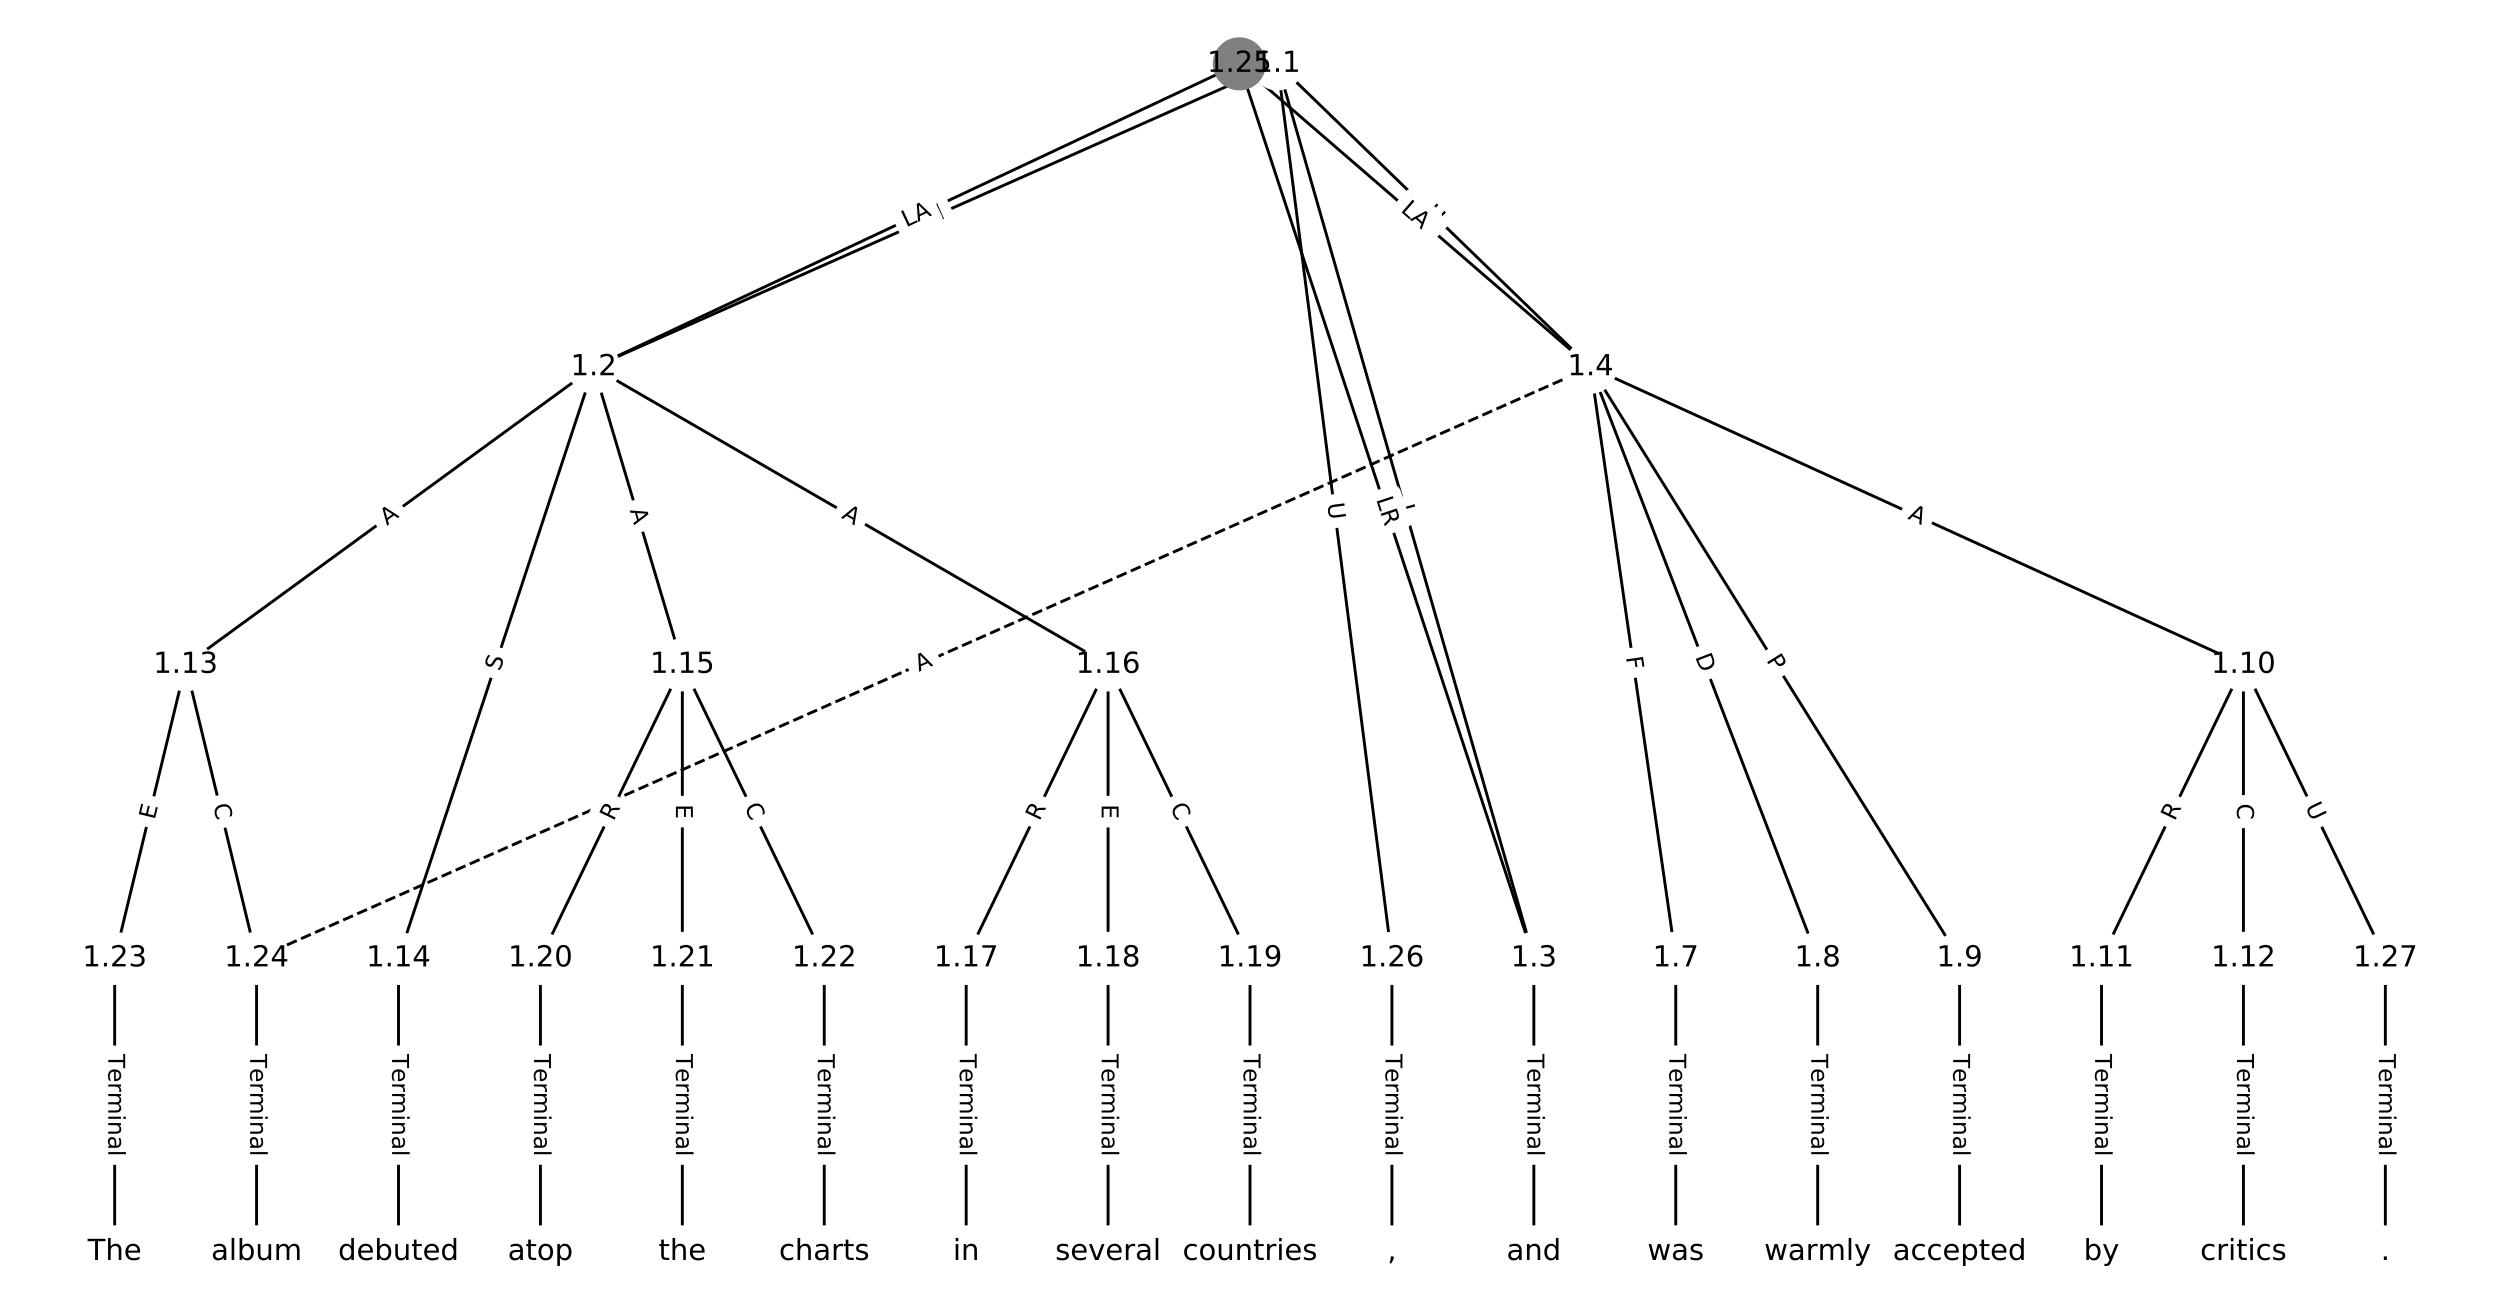 <?xml version="1.0" encoding="UTF-8"?>
<!DOCTYPE svg  PUBLIC '-//W3C//DTD SVG 1.1//EN'  'http://www.w3.org/Graphics/SVG/1.1/DTD/svg11.dtd'>
<svg width="861.33pt" height="453.33pt" version="1.1" viewBox="0 0 861.33 453.33" xmlns="http://www.w3.org/2000/svg" xmlns:xlink="http://www.w3.org/1999/xlink">
<defs>
<style type="text/css">*{stroke-linecap:butt;stroke-linejoin:round;white-space:pre;}</style>
</defs>
<path d="m0 453.33h861.33v-453.33h-861.33z" fill="#fff"/>
<g fill="none" stroke="#000">
<path d="m440.14 21.997-235.61 104.52" clip-path="url(#a)"/>
<path d="m440.14 21.997 88.317 308.2" clip-path="url(#a)"/>
<path d="m440.14 21.997 107.87 104.52" clip-path="url(#a)"/>
<path d="m440.14 21.997 39.422 308.2" clip-path="url(#a)"/>
<path d="m204.53 126.52-140.57 102.54" clip-path="url(#a)"/>
<path d="m204.53 126.52-67.231 203.68" clip-path="url(#a)"/>
<path d="m204.53 126.52 30.559 102.54" clip-path="url(#a)"/>
<path d="m204.53 126.52 177.24 102.54" clip-path="url(#a)"/>
<path d="m528.46 330.2v101.14" clip-path="url(#a)"/>
<path d="m548.02 126.52 29.337 203.68" clip-path="url(#a)"/>
<path d="m548.02 126.52 78.232 203.68" clip-path="url(#a)"/>
<path d="m548.02 126.52 127.13 203.68" clip-path="url(#a)"/>
<path d="m548.02 126.52 224.92 102.54" clip-path="url(#a)"/>
<path d="m548.02 126.52-459.61 203.68" clip-path="url(#a)" stroke-dasharray="3.7,1.6"/>
<path d="m577.35 330.2v101.14" clip-path="url(#a)"/>
<path d="m626.25 330.2v101.14" clip-path="url(#a)"/>
<path d="m675.14 330.2v101.14" clip-path="url(#a)"/>
<path d="m772.93 229.06-48.895 101.14" clip-path="url(#a)"/>
<path d="m772.93 229.06v101.14" clip-path="url(#a)"/>
<path d="m772.93 229.06 48.895 101.14" clip-path="url(#a)"/>
<path d="m724.04 330.2v101.14" clip-path="url(#a)"/>
<path d="m772.93 330.2v101.14" clip-path="url(#a)"/>
<path d="m63.953 229.06-24.448 101.14" clip-path="url(#a)"/>
<path d="m63.953 229.06 24.448 101.14" clip-path="url(#a)"/>
<path d="m137.3 330.2v101.14" clip-path="url(#a)"/>
<path d="m235.09 229.06-48.895 101.14" clip-path="url(#a)"/>
<path d="m235.09 229.06v101.14" clip-path="url(#a)"/>
<path d="m235.09 229.06 48.895 101.14" clip-path="url(#a)"/>
<path d="m381.77 229.06-48.895 101.14" clip-path="url(#a)"/>
<path d="m381.77 229.06v101.14" clip-path="url(#a)"/>
<path d="m381.77 229.06 48.895 101.14" clip-path="url(#a)"/>
<path d="m332.88 330.2v101.14" clip-path="url(#a)"/>
<path d="m381.77 330.2v101.14" clip-path="url(#a)"/>
<path d="m430.67 330.2v101.14" clip-path="url(#a)"/>
<path d="m186.19 330.2v101.14" clip-path="url(#a)"/>
<path d="m235.09 330.2v101.14" clip-path="url(#a)"/>
<path d="m283.98 330.2v101.14" clip-path="url(#a)"/>
<path d="m39.505 330.2v101.14" clip-path="url(#a)"/>
<path d="m88.401 330.2v101.14" clip-path="url(#a)"/>
<path d="m427 21.997-222.47 104.52" clip-path="url(#a)"/>
<path d="m427 21.997 101.46 308.2" clip-path="url(#a)"/>
<path d="m427 21.997 121.02 104.52" clip-path="url(#a)"/>
<path d="m479.56 330.2v101.14" clip-path="url(#a)"/>
<path d="m821.83 330.2v101.14" clip-path="url(#a)"/>
</g>
<path d="m322.13 81.209 5.499-2.44q2.194-0.973 1.221-3.167l-3.14-7.077q-0.973-2.194-3.167-1.221l-5.499 2.44q-2.194 0.973-1.221 3.167l3.14 7.077q0.973 2.194 3.167 1.221z" clip-path="url(#a)" fill="#fff" stroke="#fff"/>
<g clip-path="url(#a)">
<defs>
<path id="ad" d="m9.812 72.906h9.859v-29.891h35.844v29.891h9.859v-72.906h-9.859v34.719h-35.844v-34.719h-9.859z"/>
</defs>
<g transform="translate(320.48 77.494) rotate(-23.922) scale(.08 -.08)">
<use xlink:href="#ad"/>
</g>
</g>
<path d="m477.66 175.68 1.228 4.285q0.661 2.307 2.968 1.646l7.443-2.133q2.307-0.661 1.646-2.968l-1.228-4.285q-0.661-2.307-2.968-1.646l-7.443 2.133q-2.307 0.661-1.646 2.968z" clip-path="url(#a)" fill="#fff" stroke="#fff"/>
<g clip-path="url(#a)">
<defs>
<path id="s" d="m9.812 72.906h9.859v-64.609h35.5v-8.297h-45.359z"/>
</defs>
<g transform="translate(481.56 174.56) rotate(74.01) scale(.08 -.08)">
<use xlink:href="#s"/>
</g>
</g>
<path d="m487.55 76.667 4.321 4.186q1.724 1.67 3.394-0.054l5.388-5.561q1.67-1.724-0.054-3.394l-4.321-4.186q-1.724-1.67-3.394 0.054l-5.388 5.561q-1.67 1.724 0.054 3.394z" clip-path="url(#a)" fill="#fff" stroke="#fff"/>
<g clip-path="url(#a)">
<g transform="translate(490.38 73.749) rotate(44.095) scale(.08 -.08)">
<use xlink:href="#ad"/>
</g>
</g>
<path d="m453.26 173.99 0.743 5.808q0.304 2.381 2.685 2.076l7.68-0.982q2.381-0.304 2.076-2.685l-0.743-5.808q-0.304-2.381-2.685-2.076l-7.68 0.982q-2.381 0.304-2.076 2.685z" clip-path="url(#a)" fill="#fff" stroke="#fff"/>
<g clip-path="url(#a)">
<defs>
<path id="ac" d="m8.688 72.906h9.922v-44.297q0-11.719 4.234-16.875 4.25-5.141 13.781-5.141 9.469 0 13.719 5.141 4.25 5.156 4.25 16.875v44.297h9.906v-45.516q0-14.25-7.062-21.531-7.047-7.281-20.812-7.281-13.828 0-20.891 7.281-7.047 7.281-7.047 21.531z"/>
</defs>
<g transform="translate(457.29 173.47) rotate(82.711) scale(.08 -.08)">
<use xlink:href="#ac"/>
</g>
</g>
<path d="m135.73 184.47 4.421-3.225q1.939-1.414 0.525-3.353l-4.563-6.255q-1.414-1.939-3.353-0.525l-4.421 3.225q-1.939 1.414-0.525 3.353l4.563 6.255q1.414 1.939 3.353 0.525z" clip-path="url(#a)" fill="#fff" stroke="#fff"/>
<g clip-path="url(#a)">
<defs>
<path id="n" d="m34.188 63.188-13.391-36.281h26.812zm-5.578 9.719h11.188l27.781-72.906h-10.25l-6.641 18.703h-32.859l-6.641-18.703h-10.406z"/>
</defs>
<g transform="translate(133.33 181.18) rotate(-36.11) scale(.08 -.08)">
<use xlink:href="#n"/>
</g>
</g>
<path d="m176.07 232.73 1.592-4.823q0.752-2.279-1.527-3.031l-7.352-2.427q-2.279-0.752-3.031 1.527l-1.592 4.823q-0.752 2.279 1.527 3.031l7.352 2.427q2.279 0.752 3.031-1.527z" clip-path="url(#a)" fill="#fff" stroke="#fff"/>
<g clip-path="url(#a)">
<defs>
<path id="an" d="m53.516 70.516v-9.625q-5.609 2.688-10.594 4-4.984 1.328-9.625 1.328-8.047 0-12.422-3.125t-4.375-8.891q0-4.844 2.906-7.312 2.906-2.453 11.016-3.969l5.953-1.219q11.031-2.109 16.281-7.406t5.25-14.172q0-10.609-7.109-16.078-7.094-5.469-20.812-5.469-5.172 0-11.016 1.172-5.828 1.172-12.078 3.469v10.156q6-3.359 11.766-5.078 5.766-1.703 11.328-1.703 8.438 0 13.031 3.312 4.594 3.328 4.594 9.484 0 5.359-3.297 8.391t-10.812 4.547l-6.016 1.172q-11.031 2.188-15.969 6.875-4.922 4.688-4.922 13.047 0 9.672 6.812 15.234t18.766 5.562q5.141 0 10.453-0.938 5.328-0.922 10.891-2.766z"/>
</defs>
<g transform="translate(172.21 231.46) rotate(-71.733) scale(.08 -.08)">
<use xlink:href="#an"/>
</g>
</g>
<path d="m213.01 176.96 1.563 5.245q0.685 2.3 2.986 1.615l7.42-2.211q2.3-0.685 1.615-2.986l-1.563-5.245q-0.685-2.3-2.986-1.615l-7.42 2.211q-2.3 0.685-1.615 2.986z" clip-path="url(#a)" fill="#fff" stroke="#fff"/>
<g clip-path="url(#a)">
<g transform="translate(216.91 175.8) rotate(73.405) scale(.08 -.08)">
<use xlink:href="#n"/>
</g>
</g>
<path d="m287.64 181.85 4.737 2.74q2.077 1.202 3.279-0.876l3.877-6.702q1.202-2.077-0.876-3.279l-4.737-2.74q-2.077-1.202-3.279 0.876l-3.877 6.702q-1.202 2.077 0.876 3.279z" clip-path="url(#a)" fill="#fff" stroke="#fff"/>
<g clip-path="url(#a)">
<g transform="translate(289.68 178.33) rotate(30.051) scale(.08 -.08)">
<use xlink:href="#n"/>
</g>
</g>
<path d="m522.19 363.12v35.285q0 2.4 2.4 2.4h7.742q2.4 0 2.4-2.4v-35.285q0-2.4-2.4-2.4h-7.742q-2.4 0-2.4 2.4z" clip-path="url(#a)" fill="#fff" stroke="#fff"/>
<g clip-path="url(#a)">
<defs>
<path id="l" d="m-0.297 72.906h61.672v-8.312h-25.875v-64.594h-9.906v64.594h-25.891z"/>
<path id="e" d="m56.203 29.594v-4.391h-41.312q0.594-9.281 5.594-14.141t13.938-4.859q5.172 0 10.031 1.266t9.656 3.812v-8.5q-4.844-2.047-9.922-3.125t-10.297-1.078q-13.094 0-20.734 7.609-7.641 7.625-7.641 20.625 0 13.422 7.25 21.297 7.25 7.891 19.562 7.891 11.031 0 17.453-7.109 6.422-7.094 6.422-19.297zm-8.984 2.641q-0.094 7.359-4.125 11.75-4.031 4.406-10.672 4.406-7.516 0-12.031-4.25t-5.203-11.969z"/>
<path id="g" d="m41.109 46.297q-1.516 0.875-3.297 1.281-1.781 0.422-3.922 0.422-7.625 0-11.703-4.953t-4.078-14.234v-28.812h-9.031v54.688h9.031v-8.5q2.844 4.984 7.375 7.391 4.547 2.422 11.047 2.422 0.922 0 2.047-0.125 1.125-0.109 2.484-0.359z"/>
<path id="k" d="m52 44.188q3.375 6.062 8.062 8.938t11.031 2.875q8.547 0 13.188-5.984 4.641-5.969 4.641-17v-33.016h-9.031v32.719q0 7.859-2.797 11.656-2.781 3.812-8.484 3.812-6.984 0-11.047-4.641-4.047-4.625-4.047-12.641v-30.906h-9.031v32.719q0 7.906-2.781 11.688t-8.594 3.781q-6.891 0-10.953-4.656-4.047-4.656-4.047-12.625v-30.906h-9.031v54.688h9.031v-8.5q3.078 5.031 7.375 7.422t10.203 2.391q5.969 0 10.141-3.031 4.172-3.016 6.172-8.781z"/>
<path id="h" d="m9.422 54.688h8.984v-54.688h-8.984zm0 21.297h8.984v-11.391h-8.984z"/>
<path id="i" d="m54.891 33.016v-33.016h-8.984v32.719q0 7.766-3.031 11.609-3.031 3.859-9.078 3.859-7.281 0-11.484-4.641-4.203-4.625-4.203-12.641v-30.906h-9.031v54.688h9.031v-8.5q3.234 4.938 7.594 7.375 4.375 2.438 10.094 2.438 9.422 0 14.25-5.828 4.844-5.828 4.844-17.156z"/>
<path id="f" d="m34.281 27.484q-10.891 0-15.094-2.484t-4.203-8.5q0-4.781 3.156-7.594 3.156-2.797 8.562-2.797 7.484 0 12 5.297t4.516 14.078v2zm17.922 3.719v-31.203h-8.984v8.297q-3.078-4.969-7.672-7.344t-11.234-2.375q-8.391 0-13.359 4.719-4.953 4.719-4.953 12.625 0 9.219 6.172 13.906 6.188 4.688 18.438 4.688h12.609v0.891q0 6.203-4.078 9.594t-11.453 3.391q-4.688 0-9.141-1.125-4.438-1.125-8.531-3.375v8.312q4.922 1.906 9.562 2.844 4.641 0.953 9.031 0.953 11.875 0 17.734-6.156 5.859-6.141 5.859-18.641z"/>
<path id="j" d="m9.422 75.984h8.984v-75.984h-8.984z"/>
</defs>
<g transform="translate(526.25 363.12) rotate(90) scale(.08 -.08)">
<use xlink:href="#l"/>
<use x="60.818" xlink:href="#e"/>
<use x="122.342" xlink:href="#g"/>
<use x="163.439" xlink:href="#k"/>
<use x="260.852" xlink:href="#h"/>
<use x="288.635" xlink:href="#i"/>
<use x="352.014" xlink:href="#f"/>
<use x="413.293" xlink:href="#j"/>
</g>
</g>
<path d="m556.15 226.97 0.656 4.554q0.342 2.376 2.718 2.033l7.663-1.104q2.376-0.342 2.033-2.718l-0.656-4.554q-0.342-2.376-2.718-2.033l-7.663 1.104q-2.376 0.342-2.033 2.718z" clip-path="url(#a)" fill="#fff" stroke="#fff"/>
<g clip-path="url(#a)">
<defs>
<path id="ap" d="m9.812 72.906h41.891v-8.312h-32.031v-21.484h28.906v-8.297h-28.906v-34.812h-9.859z"/>
</defs>
<g transform="translate(560.17 226.4) rotate(81.804) scale(.08 -.08)">
<use xlink:href="#ap"/>
</g>
</g>
<path d="m580.17 227.73 2.209 5.75q0.861 2.24 3.101 1.38l7.228-2.776q2.24-0.861 1.38-3.101l-2.209-5.75q-0.861-2.24-3.101-1.38l-7.228 2.776q-2.24 0.861-1.38 3.101z" clip-path="url(#a)" fill="#fff" stroke="#fff"/>
<g clip-path="url(#a)">
<defs>
<path id="aq" d="m19.672 64.797v-56.688h11.922q15.094 0 22.094 6.828 7 6.844 7 21.594 0 14.641-7 21.453t-22.094 6.812zm-9.859 8.109h20.266q21.188 0 31.094-8.812 9.922-8.812 9.922-27.562 0-18.859-9.969-27.703-9.953-8.828-31.047-8.828h-20.266z"/>
</defs>
<g transform="translate(583.97 226.27) rotate(68.989) scale(.08 -.08)">
<use xlink:href="#aq"/>
</g>
</g>
<path d="m604.98 229.63 2.554 4.092q1.271 2.036 3.307 0.765l6.568-4.099q2.036-1.271 0.765-3.307l-2.554-4.092q-1.271-2.036-3.307-0.765l-6.568 4.099q-2.036 1.271-0.765 3.307z" clip-path="url(#a)" fill="#fff" stroke="#fff"/>
<g clip-path="url(#a)">
<defs>
<path id="ao" d="m19.672 64.797v-27.391h12.406q6.891 0 10.641 3.562 3.766 3.562 3.766 10.156 0 6.547-3.766 10.109-3.75 3.562-10.641 3.562zm-9.859 8.109h22.266q12.266 0 18.531-5.547 6.281-5.547 6.281-16.234 0-10.797-6.281-16.312-6.266-5.516-18.531-5.516h-12.406v-29.297h-9.859z"/>
</defs>
<g transform="translate(608.43 227.48) rotate(58.03) scale(.08 -.08)">
<use xlink:href="#ao"/>
</g>
</g>
<path d="m655.38 182.36 4.979 2.27q2.184 0.996 3.179-1.188l3.212-7.045q0.996-2.184-1.188-3.179l-4.979-2.27q-2.184-0.996-3.179 1.188l-3.212 7.045q-0.996 2.184 1.188 3.179z" clip-path="url(#a)" fill="#fff" stroke="#fff"/>
<g clip-path="url(#a)">
<g transform="translate(657.07 178.66) rotate(24.509) scale(.08 -.08)">
<use xlink:href="#n"/>
</g>
</g>
<path d="m318.25 235.2 5.003-2.217q2.194-0.972 1.222-3.167l-3.137-7.079q-0.972-2.194-3.167-1.222l-5.003 2.217q-2.194 0.972-1.222 3.167l3.137 7.079q0.972 2.194 3.167 1.222z" clip-path="url(#a)" fill="#fff" stroke="#fff"/>
<g clip-path="url(#a)">
<g transform="translate(316.6 231.48) rotate(-23.901) scale(.08 -.08)">
<use xlink:href="#n"/>
</g>
</g>
<path d="m571.08 363.12v35.285q0 2.4 2.4 2.4h7.742q2.4 0 2.4-2.4v-35.285q0-2.4-2.4-2.4h-7.742q-2.4 0-2.4 2.4z" clip-path="url(#a)" fill="#fff" stroke="#fff"/>
<g clip-path="url(#a)">
<g transform="translate(575.14 363.12) rotate(90) scale(.08 -.08)">
<use xlink:href="#l"/>
<use x="60.818" xlink:href="#e"/>
<use x="122.342" xlink:href="#g"/>
<use x="163.439" xlink:href="#k"/>
<use x="260.852" xlink:href="#h"/>
<use x="288.635" xlink:href="#i"/>
<use x="352.014" xlink:href="#f"/>
<use x="413.293" xlink:href="#j"/>
</g>
</g>
<path d="m619.98 363.12v35.285q0 2.4 2.4 2.4h7.742q2.4 0 2.4-2.4v-35.285q0-2.4-2.4-2.4h-7.742q-2.4 0-2.4 2.4z" clip-path="url(#a)" fill="#fff" stroke="#fff"/>
<g clip-path="url(#a)">
<g transform="translate(624.04 363.12) rotate(90) scale(.08 -.08)">
<use xlink:href="#l"/>
<use x="60.818" xlink:href="#e"/>
<use x="122.342" xlink:href="#g"/>
<use x="163.439" xlink:href="#k"/>
<use x="260.852" xlink:href="#h"/>
<use x="288.635" xlink:href="#i"/>
<use x="352.014" xlink:href="#f"/>
<use x="413.293" xlink:href="#j"/>
</g>
</g>
<path d="m668.87 363.12v35.285q0 2.4 2.4 2.4h7.742q2.4 0 2.4-2.4v-35.285q0-2.4-2.4-2.4h-7.742q-2.4 0-2.4 2.4z" clip-path="url(#a)" fill="#fff" stroke="#fff"/>
<g clip-path="url(#a)">
<g transform="translate(672.93 363.12) rotate(90) scale(.08 -.08)">
<use xlink:href="#l"/>
<use x="60.818" xlink:href="#e"/>
<use x="122.342" xlink:href="#g"/>
<use x="163.439" xlink:href="#k"/>
<use x="260.852" xlink:href="#h"/>
<use x="288.635" xlink:href="#i"/>
<use x="352.014" xlink:href="#f"/>
<use x="413.293" xlink:href="#j"/>
</g>
</g>
<path d="m752.92 284.86 2.42-5.005q1.045-2.161-1.116-3.205l-6.971-3.37q-2.161-1.045-3.205 1.116l-2.42 5.005q-1.045 2.161 1.116 3.205l6.971 3.37q2.161 1.045 3.205-1.116z" clip-path="url(#a)" fill="#fff" stroke="#fff"/>
<g clip-path="url(#a)">
<defs>
<path id="r" d="m44.391 34.188q3.172-1.078 6.172-4.594t6.031-9.672l10.016-19.922h-10.609l-9.312 18.703q-3.625 7.328-7.016 9.719t-9.25 2.391h-10.75v-30.812h-9.859v72.906h22.266q12.5 0 18.656-5.234 6.156-5.219 6.156-15.766 0-6.891-3.203-11.438-3.203-4.531-9.297-6.281zm-24.719 30.609v-25.875h12.406q7.125 0 10.766 3.297t3.641 9.688-3.641 9.641-10.766 3.25z"/>
</defs>
<g transform="translate(749.26 283.09) rotate(-64.198) scale(.08 -.08)">
<use xlink:href="#r"/>
</g>
</g>
<path d="m766.66 276.84v5.586q0 2.4 2.4 2.4h7.742q2.4 0 2.4-2.4v-5.586q0-2.4-2.4-2.4h-7.742q-2.4 0-2.4 2.4z" clip-path="url(#a)" fill="#fff" stroke="#fff"/>
<g clip-path="url(#a)">
<defs>
<path id="t" d="m64.406 67.281v-10.391q-4.984 4.641-10.625 6.922-5.641 2.297-11.984 2.297-12.5 0-19.141-7.641t-6.641-22.094q0-14.406 6.641-22.047t19.141-7.641q6.344 0 11.984 2.297t10.625 6.938v-10.312q-5.172-3.516-10.969-5.281-5.781-1.75-12.219-1.75-16.562 0-26.094 10.125-9.516 10.141-9.516 27.672 0 17.578 9.516 27.703 9.531 10.141 26.094 10.141 6.531 0 12.312-1.734 5.797-1.734 10.875-5.203z"/>
</defs>
<g transform="translate(770.73 276.84) rotate(90) scale(.08 -.08)">
<use xlink:href="#t"/>
</g>
</g>
<path d="m790.46 279.72 2.548 5.271q1.045 2.161 3.205 1.116l6.971-3.37q2.161-1.045 1.116-3.205l-2.548-5.271q-1.045-2.161-3.205-1.116l-6.971 3.37q-2.161 1.045-1.116 3.205z" clip-path="url(#a)" fill="#fff" stroke="#fff"/>
<g clip-path="url(#a)">
<g transform="translate(794.12 277.95) rotate(64.198) scale(.08 -.08)">
<use xlink:href="#ac"/>
</g>
</g>
<path d="m717.77 363.12v35.285q0 2.4 2.4 2.4h7.742q2.4 0 2.4-2.4v-35.285q0-2.4-2.4-2.4h-7.742q-2.4 0-2.4 2.4z" clip-path="url(#a)" fill="#fff" stroke="#fff"/>
<g clip-path="url(#a)">
<g transform="translate(721.83 363.12) rotate(90) scale(.08 -.08)">
<use xlink:href="#l"/>
<use x="60.818" xlink:href="#e"/>
<use x="122.342" xlink:href="#g"/>
<use x="163.439" xlink:href="#k"/>
<use x="260.852" xlink:href="#h"/>
<use x="288.635" xlink:href="#i"/>
<use x="352.014" xlink:href="#f"/>
<use x="413.293" xlink:href="#j"/>
</g>
</g>
<path d="m766.66 363.12v35.285q0 2.4 2.4 2.4h7.742q2.4 0 2.4-2.4v-35.285q0-2.4-2.4-2.4h-7.742q-2.4 0-2.4 2.4z" clip-path="url(#a)" fill="#fff" stroke="#fff"/>
<g clip-path="url(#a)">
<g transform="translate(770.73 363.12) rotate(90) scale(.08 -.08)">
<use xlink:href="#l"/>
<use x="60.818" xlink:href="#e"/>
<use x="122.342" xlink:href="#g"/>
<use x="163.439" xlink:href="#k"/>
<use x="260.852" xlink:href="#h"/>
<use x="288.635" xlink:href="#i"/>
<use x="352.014" xlink:href="#f"/>
<use x="413.293" xlink:href="#j"/>
</g>
</g>
<path d="m57.231 283.56 1.188-4.913q0.564-2.333-1.769-2.897l-7.526-1.819q-2.333-0.564-2.897 1.769l-1.188 4.913q-0.564 2.333 1.769 2.897l7.526 1.819q2.333 0.564 2.897-1.769z" clip-path="url(#a)" fill="#fff" stroke="#fff"/>
<g clip-path="url(#a)">
<defs>
<path id="w" d="m9.812 72.906h46.094v-8.312h-36.234v-21.578h34.719v-8.297h-34.719v-26.422h37.109v-8.297h-46.969z"/>
</defs>
<g transform="translate(53.281 282.61) rotate(-76.411) scale(.08 -.08)">
<use xlink:href="#w"/>
</g>
</g>
<path d="m69.425 278.39 1.312 5.43q0.564 2.333 2.897 1.769l7.526-1.819q2.333-0.564 1.769-2.897l-1.312-5.43q-0.564-2.333-2.897-1.769l-7.526 1.819q-2.333 0.564-1.769 2.897z" clip-path="url(#a)" fill="#fff" stroke="#fff"/>
<g clip-path="url(#a)">
<g transform="translate(73.375 277.43) rotate(76.411) scale(.08 -.08)">
<use xlink:href="#t"/>
</g>
</g>
<path d="m131.02 363.12v35.285q0 2.4 2.4 2.4h7.742q2.4 0 2.4-2.4v-35.285q0-2.4-2.4-2.4h-7.742q-2.4 0-2.4 2.4z" clip-path="url(#a)" fill="#fff" stroke="#fff"/>
<g clip-path="url(#a)">
<g transform="translate(135.09 363.12) rotate(90) scale(.08 -.08)">
<use xlink:href="#l"/>
<use x="60.818" xlink:href="#e"/>
<use x="122.342" xlink:href="#g"/>
<use x="163.439" xlink:href="#k"/>
<use x="260.852" xlink:href="#h"/>
<use x="288.635" xlink:href="#i"/>
<use x="352.014" xlink:href="#f"/>
<use x="413.293" xlink:href="#j"/>
</g>
</g>
<path d="m215.07 284.86 2.42-5.005q1.045-2.161-1.116-3.205l-6.971-3.37q-2.161-1.045-3.205 1.116l-2.42 5.005q-1.045 2.161 1.116 3.205l6.971 3.37q2.161 1.045 3.205-1.116z" clip-path="url(#a)" fill="#fff" stroke="#fff"/>
<g clip-path="url(#a)">
<g transform="translate(211.42 283.09) rotate(-64.198) scale(.08 -.08)">
<use xlink:href="#r"/>
</g>
</g>
<path d="m228.81 277.1v5.055q0 2.4 2.4 2.4h7.742q2.4 0 2.4-2.4v-5.055q0-2.4-2.4-2.4h-7.742q-2.4 0-2.4 2.4z" clip-path="url(#a)" fill="#fff" stroke="#fff"/>
<g clip-path="url(#a)">
<g transform="translate(232.88 277.1) rotate(90) scale(.08 -.08)">
<use xlink:href="#w"/>
</g>
</g>
<path d="m252.67 279.84 2.431 5.029q1.045 2.161 3.205 1.116l6.971-3.37q2.161-1.045 1.116-3.205l-2.431-5.029q-1.045-2.161-3.205-1.116l-6.971 3.37q-2.161 1.045-1.116 3.205z" clip-path="url(#a)" fill="#fff" stroke="#fff"/>
<g clip-path="url(#a)">
<g transform="translate(256.33 278.08) rotate(64.198) scale(.08 -.08)">
<use xlink:href="#t"/>
</g>
</g>
<path d="m361.76 284.86 2.42-5.005q1.045-2.161-1.116-3.205l-6.971-3.37q-2.161-1.045-3.205 1.116l-2.42 5.005q-1.045 2.161 1.116 3.205l6.971 3.37q2.161 1.045 3.205-1.116z" clip-path="url(#a)" fill="#fff" stroke="#fff"/>
<g clip-path="url(#a)">
<g transform="translate(358.1 283.09) rotate(-64.198) scale(.08 -.08)">
<use xlink:href="#r"/>
</g>
</g>
<path d="m375.5 277.1v5.055q0 2.4 2.4 2.4h7.742q2.4 0 2.4-2.4v-5.055q0-2.4-2.4-2.4h-7.742q-2.4 0-2.4 2.4z" clip-path="url(#a)" fill="#fff" stroke="#fff"/>
<g clip-path="url(#a)">
<g transform="translate(379.56 277.1) rotate(90) scale(.08 -.08)">
<use xlink:href="#w"/>
</g>
</g>
<path d="m399.36 279.84 2.431 5.029q1.045 2.161 3.205 1.116l6.971-3.37q2.161-1.045 1.116-3.205l-2.431-5.029q-1.045-2.161-3.205-1.116l-6.971 3.37q-2.161 1.045-1.116 3.205z" clip-path="url(#a)" fill="#fff" stroke="#fff"/>
<g clip-path="url(#a)">
<g transform="translate(403.02 278.08) rotate(64.198) scale(.08 -.08)">
<use xlink:href="#t"/>
</g>
</g>
<path d="m326.61 363.12v35.285q0 2.4 2.4 2.4h7.742q2.4 0 2.4-2.4v-35.285q0-2.4-2.4-2.4h-7.742q-2.4 0-2.4 2.4z" clip-path="url(#a)" fill="#fff" stroke="#fff"/>
<g clip-path="url(#a)">
<g transform="translate(330.67 363.12) rotate(90) scale(.08 -.08)">
<use xlink:href="#l"/>
<use x="60.818" xlink:href="#e"/>
<use x="122.342" xlink:href="#g"/>
<use x="163.439" xlink:href="#k"/>
<use x="260.852" xlink:href="#h"/>
<use x="288.635" xlink:href="#i"/>
<use x="352.014" xlink:href="#f"/>
<use x="413.293" xlink:href="#j"/>
</g>
</g>
<path d="m375.5 363.12v35.285q0 2.4 2.4 2.4h7.742q2.4 0 2.4-2.4v-35.285q0-2.4-2.4-2.4h-7.742q-2.4 0-2.4 2.4z" clip-path="url(#a)" fill="#fff" stroke="#fff"/>
<g clip-path="url(#a)">
<g transform="translate(379.56 363.12) rotate(90) scale(.08 -.08)">
<use xlink:href="#l"/>
<use x="60.818" xlink:href="#e"/>
<use x="122.342" xlink:href="#g"/>
<use x="163.439" xlink:href="#k"/>
<use x="260.852" xlink:href="#h"/>
<use x="288.635" xlink:href="#i"/>
<use x="352.014" xlink:href="#f"/>
<use x="413.293" xlink:href="#j"/>
</g>
</g>
<path d="m424.4 363.12v35.285q0 2.4 2.4 2.4h7.742q2.4 0 2.4-2.4v-35.285q0-2.4-2.4-2.4h-7.742q-2.4 0-2.4 2.4z" clip-path="url(#a)" fill="#fff" stroke="#fff"/>
<g clip-path="url(#a)">
<g transform="translate(428.46 363.12) rotate(90) scale(.08 -.08)">
<use xlink:href="#l"/>
<use x="60.818" xlink:href="#e"/>
<use x="122.342" xlink:href="#g"/>
<use x="163.439" xlink:href="#k"/>
<use x="260.852" xlink:href="#h"/>
<use x="288.635" xlink:href="#i"/>
<use x="352.014" xlink:href="#f"/>
<use x="413.293" xlink:href="#j"/>
</g>
</g>
<path d="m179.92 363.12v35.285q0 2.4 2.4 2.4h7.742q2.4 0 2.4-2.4v-35.285q0-2.4-2.4-2.4h-7.742q-2.4 0-2.4 2.4z" clip-path="url(#a)" fill="#fff" stroke="#fff"/>
<g clip-path="url(#a)">
<g transform="translate(183.98 363.12) rotate(90) scale(.08 -.08)">
<use xlink:href="#l"/>
<use x="60.818" xlink:href="#e"/>
<use x="122.342" xlink:href="#g"/>
<use x="163.439" xlink:href="#k"/>
<use x="260.852" xlink:href="#h"/>
<use x="288.635" xlink:href="#i"/>
<use x="352.014" xlink:href="#f"/>
<use x="413.293" xlink:href="#j"/>
</g>
</g>
<path d="m228.81 363.12v35.285q0 2.4 2.4 2.4h7.742q2.4 0 2.4-2.4v-35.285q0-2.4-2.4-2.4h-7.742q-2.4 0-2.4 2.4z" clip-path="url(#a)" fill="#fff" stroke="#fff"/>
<g clip-path="url(#a)">
<g transform="translate(232.88 363.12) rotate(90) scale(.08 -.08)">
<use xlink:href="#l"/>
<use x="60.818" xlink:href="#e"/>
<use x="122.342" xlink:href="#g"/>
<use x="163.439" xlink:href="#k"/>
<use x="260.852" xlink:href="#h"/>
<use x="288.635" xlink:href="#i"/>
<use x="352.014" xlink:href="#f"/>
<use x="413.293" xlink:href="#j"/>
</g>
</g>
<path d="m277.71 363.12v35.285q0 2.4 2.4 2.4h7.742q2.4 0 2.4-2.4v-35.285q0-2.4-2.4-2.4h-7.742q-2.4 0-2.4 2.4z" clip-path="url(#a)" fill="#fff" stroke="#fff"/>
<g clip-path="url(#a)">
<g transform="translate(281.77 363.12) rotate(90) scale(.08 -.08)">
<use xlink:href="#l"/>
<use x="60.818" xlink:href="#e"/>
<use x="122.342" xlink:href="#g"/>
<use x="163.439" xlink:href="#k"/>
<use x="260.852" xlink:href="#h"/>
<use x="288.635" xlink:href="#i"/>
<use x="352.014" xlink:href="#f"/>
<use x="413.293" xlink:href="#j"/>
</g>
</g>
<path d="m33.234 363.12v35.285q0 2.4 2.4 2.4h7.742q2.4 0 2.4-2.4v-35.285q0-2.4-2.4-2.4h-7.742q-2.4 0-2.4 2.4z" clip-path="url(#a)" fill="#fff" stroke="#fff"/>
<g clip-path="url(#a)">
<g transform="translate(37.298 363.12) rotate(90) scale(.08 -.08)">
<use xlink:href="#l"/>
<use x="60.818" xlink:href="#e"/>
<use x="122.342" xlink:href="#g"/>
<use x="163.439" xlink:href="#k"/>
<use x="260.852" xlink:href="#h"/>
<use x="288.635" xlink:href="#i"/>
<use x="352.014" xlink:href="#f"/>
<use x="413.293" xlink:href="#j"/>
</g>
</g>
<path d="m82.129 363.12v35.285q0 2.4 2.4 2.4h7.742q2.4 0 2.4-2.4v-35.285q0-2.4-2.4-2.4h-7.742q-2.4 0-2.4 2.4z" clip-path="url(#a)" fill="#fff" stroke="#fff"/>
<g clip-path="url(#a)">
<g transform="translate(86.193 363.12) rotate(90) scale(.08 -.08)">
<use xlink:href="#l"/>
<use x="60.818" xlink:href="#e"/>
<use x="122.342" xlink:href="#g"/>
<use x="163.439" xlink:href="#k"/>
<use x="260.852" xlink:href="#h"/>
<use x="288.635" xlink:href="#i"/>
<use x="352.014" xlink:href="#f"/>
<use x="413.293" xlink:href="#j"/>
</g>
</g>
<path d="m313.93 82.045 8.99-4.223q2.172-1.02 1.152-3.193l-3.292-7.008q-1.02-2.172-3.193-1.152l-8.99 4.223q-2.172 1.02-1.152 3.193l3.292 7.008q1.02 2.172 3.193 1.152z" clip-path="url(#a)" fill="#fff" stroke="#fff"/>
<g clip-path="url(#a)">
<g transform="translate(312.21 78.366) rotate(-25.164) scale(.08 -.08)">
<use xlink:href="#s"/>
<use x="55.744" xlink:href="#n"/>
</g>
</g>
<path d="m470.21 173.3 3.132 9.514q0.75 2.28 3.03 1.529l7.354-2.421q2.28-0.75 1.529-3.03l-3.132-9.514q-0.75-2.28-3.03-1.529l-7.354 2.421q-2.28 0.75-1.529 3.03z" clip-path="url(#a)" fill="#fff" stroke="#fff"/>
<g clip-path="url(#a)">
<g transform="translate(474.07 172.03) rotate(71.779) scale(.08 -.08)">
<use xlink:href="#s"/>
<use x="55.713" xlink:href="#r"/>
</g>
</g>
<path d="m479.65 75.757 7.517 6.492q1.816 1.569 3.385-0.248l5.061-5.86q1.569-1.816-0.248-3.385l-7.517-6.492q-1.816-1.569-3.385 0.248l-5.061 5.86q-1.569 1.816 0.248 3.385z" clip-path="url(#a)" fill="#fff" stroke="#fff"/>
<g clip-path="url(#a)">
<g transform="translate(482.31 72.681) rotate(40.817) scale(.08 -.08)">
<use xlink:href="#s"/>
<use x="55.744" xlink:href="#n"/>
</g>
</g>
<path d="m473.29 363.12v35.285q0 2.4 2.4 2.4h7.742q2.4 0 2.4-2.4v-35.285q0-2.4-2.4-2.4h-7.742q-2.4 0-2.4 2.4z" clip-path="url(#a)" fill="#fff" stroke="#fff"/>
<g clip-path="url(#a)">
<g transform="translate(477.35 363.12) rotate(90) scale(.08 -.08)">
<use xlink:href="#l"/>
<use x="60.818" xlink:href="#e"/>
<use x="122.342" xlink:href="#g"/>
<use x="163.439" xlink:href="#k"/>
<use x="260.852" xlink:href="#h"/>
<use x="288.635" xlink:href="#i"/>
<use x="352.014" xlink:href="#f"/>
<use x="413.293" xlink:href="#j"/>
</g>
</g>
<path d="m815.56 363.12v35.285q0 2.4 2.4 2.4h7.742q2.4 0 2.4-2.4v-35.285q0-2.4-2.4-2.4h-7.742q-2.4 0-2.4 2.4z" clip-path="url(#a)" fill="#fff" stroke="#fff"/>
<g clip-path="url(#a)">
<g transform="translate(819.62 363.12) rotate(90) scale(.08 -.08)">
<use xlink:href="#l"/>
<use x="60.818" xlink:href="#e"/>
<use x="122.342" xlink:href="#g"/>
<use x="163.439" xlink:href="#k"/>
<use x="260.852" xlink:href="#h"/>
<use x="288.635" xlink:href="#i"/>
<use x="352.014" xlink:href="#f"/>
<use x="413.293" xlink:href="#j"/>
</g>
</g>
<defs>
<path id="b" d="m0 8.66c2.297 0 4.5-0.912 6.124-2.537 1.624-1.624 2.537-3.827 2.537-6.124s-0.912-4.5-2.537-6.124c-1.624-1.624-3.827-2.537-6.124-2.537s-4.5 0.912-6.124 2.537c-1.624 1.624-2.537 3.827-2.537 6.124s0.912 4.5 2.537 6.124c1.624 1.624 3.827 2.537 6.124 2.537z"/>
</defs>
<g clip-path="url(#a)">
<use x="39.505" y="431.336" fill="#ffffff" stroke="#ffffff" xlink:href="#b"/>
</g>
<g clip-path="url(#a)">
<use x="88.401" y="431.336" fill="#ffffff" stroke="#ffffff" xlink:href="#b"/>
</g>
<g clip-path="url(#a)">
<use x="137.296" y="431.336" fill="#ffffff" stroke="#ffffff" xlink:href="#b"/>
</g>
<g clip-path="url(#a)">
<use x="186.191" y="431.336" fill="#ffffff" stroke="#ffffff" xlink:href="#b"/>
</g>
<g clip-path="url(#a)">
<use x="235.086" y="431.336" fill="#ffffff" stroke="#ffffff" xlink:href="#b"/>
</g>
<g clip-path="url(#a)">
<use x="283.981" y="431.336" fill="#ffffff" stroke="#ffffff" xlink:href="#b"/>
</g>
<g clip-path="url(#a)">
<use x="332.876" y="431.336" fill="#ffffff" stroke="#ffffff" xlink:href="#b"/>
</g>
<g clip-path="url(#a)">
<use x="381.772" y="431.336" fill="#ffffff" stroke="#ffffff" xlink:href="#b"/>
</g>
<g clip-path="url(#a)">
<use x="430.667" y="431.336" fill="#ffffff" stroke="#ffffff" xlink:href="#b"/>
</g>
<g clip-path="url(#a)">
<use x="479.562" y="431.336" fill="#ffffff" stroke="#ffffff" xlink:href="#b"/>
</g>
<g clip-path="url(#a)">
<use x="528.457" y="431.336" fill="#ffffff" stroke="#ffffff" xlink:href="#b"/>
</g>
<g clip-path="url(#a)">
<use x="577.352" y="431.336" fill="#ffffff" stroke="#ffffff" xlink:href="#b"/>
</g>
<g clip-path="url(#a)">
<use x="626.247" y="431.336" fill="#ffffff" stroke="#ffffff" xlink:href="#b"/>
</g>
<g clip-path="url(#a)">
<use x="675.142" y="431.336" fill="#ffffff" stroke="#ffffff" xlink:href="#b"/>
</g>
<g clip-path="url(#a)">
<use x="724.038" y="431.336" fill="#ffffff" stroke="#ffffff" xlink:href="#b"/>
</g>
<g clip-path="url(#a)">
<use x="772.933" y="431.336" fill="#ffffff" stroke="#ffffff" xlink:href="#b"/>
</g>
<g clip-path="url(#a)">
<use x="821.828" y="431.336" fill="#ffffff" stroke="#ffffff" xlink:href="#b"/>
</g>
<g clip-path="url(#a)">
<use x="440.14" y="21.997" fill="#ffffff" stroke="#ffffff" xlink:href="#b"/>
</g>
<g clip-path="url(#a)">
<use x="204.527" y="126.516" fill="#ffffff" stroke="#ffffff" xlink:href="#b"/>
</g>
<g clip-path="url(#a)">
<use x="528.457" y="330.199" fill="#ffffff" stroke="#ffffff" xlink:href="#b"/>
</g>
<g clip-path="url(#a)">
<use x="548.015" y="126.516" fill="#ffffff" stroke="#ffffff" xlink:href="#b"/>
</g>
<g clip-path="url(#a)">
<use x="577.352" y="330.199" fill="#ffffff" stroke="#ffffff" xlink:href="#b"/>
</g>
<g clip-path="url(#a)">
<use x="626.247" y="330.199" fill="#ffffff" stroke="#ffffff" xlink:href="#b"/>
</g>
<g clip-path="url(#a)">
<use x="675.142" y="330.199" fill="#ffffff" stroke="#ffffff" xlink:href="#b"/>
</g>
<g clip-path="url(#a)">
<use x="772.933" y="229.061" fill="#ffffff" stroke="#ffffff" xlink:href="#b"/>
</g>
<g clip-path="url(#a)">
<use x="724.038" y="330.199" fill="#ffffff" stroke="#ffffff" xlink:href="#b"/>
</g>
<g clip-path="url(#a)">
<use x="772.933" y="330.199" fill="#ffffff" stroke="#ffffff" xlink:href="#b"/>
</g>
<g clip-path="url(#a)">
<use x="63.953" y="229.061" fill="#ffffff" stroke="#ffffff" xlink:href="#b"/>
</g>
<g clip-path="url(#a)">
<use x="137.296" y="330.199" fill="#ffffff" stroke="#ffffff" xlink:href="#b"/>
</g>
<g clip-path="url(#a)">
<use x="235.086" y="229.061" fill="#ffffff" stroke="#ffffff" xlink:href="#b"/>
</g>
<g clip-path="url(#a)">
<use x="381.772" y="229.061" fill="#ffffff" stroke="#ffffff" xlink:href="#b"/>
</g>
<g clip-path="url(#a)">
<use x="332.876" y="330.199" fill="#ffffff" stroke="#ffffff" xlink:href="#b"/>
</g>
<g clip-path="url(#a)">
<use x="381.772" y="330.199" fill="#ffffff" stroke="#ffffff" xlink:href="#b"/>
</g>
<g clip-path="url(#a)">
<use x="430.667" y="330.199" fill="#ffffff" stroke="#ffffff" xlink:href="#b"/>
</g>
<g clip-path="url(#a)">
<use x="186.191" y="330.199" fill="#ffffff" stroke="#ffffff" xlink:href="#b"/>
</g>
<g clip-path="url(#a)">
<use x="235.086" y="330.199" fill="#ffffff" stroke="#ffffff" xlink:href="#b"/>
</g>
<g clip-path="url(#a)">
<use x="283.981" y="330.199" fill="#ffffff" stroke="#ffffff" xlink:href="#b"/>
</g>
<g clip-path="url(#a)">
<use x="39.505" y="330.199" fill="#ffffff" stroke="#ffffff" xlink:href="#b"/>
</g>
<g clip-path="url(#a)">
<use x="88.401" y="330.199" fill="#ffffff" stroke="#ffffff" xlink:href="#b"/>
</g>
<g clip-path="url(#a)">
<use x="427" y="21.997" fill="#808080" stroke="#808080" xlink:href="#b"/>
</g>
<g clip-path="url(#a)">
<use x="479.562" y="330.199" fill="#ffffff" stroke="#ffffff" xlink:href="#b"/>
</g>
<g clip-path="url(#a)">
<use x="821.828" y="330.199" fill="#ffffff" stroke="#ffffff" xlink:href="#b"/>
</g>
<g clip-path="url(#a)">
<defs>
<path id="ab" d="m54.891 33.016v-33.016h-8.984v32.719q0 7.766-3.031 11.609-3.031 3.859-9.078 3.859-7.281 0-11.484-4.641-4.203-4.625-4.203-12.641v-30.906h-9.031v75.984h9.031v-29.797q3.234 4.938 7.594 7.375 4.375 2.438 10.094 2.438 9.422 0 14.25-5.828 4.844-5.828 4.844-17.156z"/>
</defs>
<g transform="translate(30.206 434.1) scale(.1 -.1)">
<use xlink:href="#l"/>
<use x="61.084" xlink:href="#ab"/>
<use x="124.463" xlink:href="#e"/>
</g>
</g>
<g clip-path="url(#a)">
<defs>
<path id="v" d="m48.688 27.297q0 9.906-4.078 15.547t-11.203 5.641q-7.141 0-11.219-5.641t-4.078-15.547 4.078-15.547 11.219-5.641q7.125 0 11.203 5.641t4.078 15.547zm-30.578 19.094q2.844 4.875 7.156 7.234 4.328 2.375 10.328 2.375 9.969 0 16.188-7.906 6.234-7.906 6.234-20.797t-6.234-20.812q-6.219-7.906-16.188-7.906-6 0-10.328 2.375-4.312 2.375-7.156 7.25v-8.203h-9.031v75.984h9.031z"/>
<path id="aa" d="m8.5 21.578v33.109h8.984v-32.766q0-7.766 3.016-11.656 3.031-3.875 9.094-3.875 7.266 0 11.484 4.641 4.234 4.641 4.234 12.656v31h8.984v-54.688h-8.984v8.406q-3.266-4.984-7.594-7.406-4.312-2.422-10.031-2.422-9.422 0-14.312 5.859-4.875 5.859-4.875 17.141z"/>
</defs>
<g transform="translate(72.734 434.1) scale(.1 -.1)">
<use xlink:href="#f"/>
<use x="61.279" xlink:href="#j"/>
<use x="89.062" xlink:href="#v"/>
<use x="152.539" xlink:href="#aa"/>
<use x="215.918" xlink:href="#k"/>
</g>
</g>
<g clip-path="url(#a)">
<defs>
<path id="u" d="m45.406 46.391v29.594h8.984v-75.984h-8.984v8.203q-2.828-4.875-7.156-7.25-4.312-2.375-10.375-2.375-9.906 0-16.141 7.906-6.219 7.922-6.219 20.812t6.219 20.797q6.234 7.906 16.141 7.906 6.062 0 10.375-2.375 4.328-2.359 7.156-7.234zm-30.609-19.094q0-9.906 4.078-15.547t11.203-5.641 11.219 5.641q4.109 5.641 4.109 15.547t-4.109 15.547q-4.094 5.641-11.219 5.641t-11.203-5.641-4.078-15.547z"/>
<path id="o" d="m18.312 70.219v-15.531h18.5v-6.984h-18.5v-29.688q0-6.688 1.828-8.594t7.453-1.906h9.219v-7.516h-9.219q-10.406 0-14.359 3.875-3.953 3.891-3.953 14.141v29.688h-6.594v6.984h6.594v15.531z"/>
</defs>
<g transform="translate(116.49 434.1) scale(.1 -.1)">
<use xlink:href="#u"/>
<use x="63.477" xlink:href="#e"/>
<use x="125" xlink:href="#v"/>
<use x="188.477" xlink:href="#aa"/>
<use x="251.855" xlink:href="#o"/>
<use x="291.064" xlink:href="#e"/>
<use x="352.588" xlink:href="#u"/>
</g>
</g>
<g clip-path="url(#a)">
<defs>
<path id="am" d="m30.609 48.391q-7.219 0-11.422-5.641t-4.203-15.453 4.172-15.453q4.188-5.641 11.453-5.641 7.188 0 11.375 5.656 4.203 5.672 4.203 15.438 0 9.719-4.203 15.406-4.188 5.688-11.375 5.688zm0 7.609q11.719 0 18.406-7.625 6.703-7.609 6.703-21.078 0-13.422-6.703-21.078-6.688-7.641-18.406-7.641-11.766 0-18.438 7.641-6.656 7.656-6.656 21.078 0 13.469 6.656 21.078 6.672 7.625 18.438 7.625z"/>
<path id="al" d="m18.109 8.203v-29h-9.031v75.484h9.031v-8.297q2.844 4.875 7.156 7.234 4.328 2.375 10.328 2.375 9.969 0 16.188-7.906 6.234-7.906 6.234-20.797t-6.234-20.812q-6.219-7.906-16.188-7.906-6 0-10.328 2.375-4.312 2.375-7.156 7.25zm30.578 19.094q0 9.906-4.078 15.547t-11.203 5.641q-7.141 0-11.219-5.641t-4.078-15.547 4.078-15.547 11.219-5.641q7.125 0 11.203 5.641t4.078 15.547z"/>
</defs>
<g transform="translate(174.93 434.1) scale(.1 -.1)">
<use xlink:href="#f"/>
<use x="61.279" xlink:href="#o"/>
<use x="100.488" xlink:href="#am"/>
<use x="161.67" xlink:href="#al"/>
</g>
</g>
<g clip-path="url(#a)">
<g transform="translate(226.88 434.1) scale(.1 -.1)">
<use xlink:href="#o"/>
<use x="39.209" xlink:href="#ab"/>
<use x="102.588" xlink:href="#e"/>
</g>
</g>
<g clip-path="url(#a)">
<defs>
<path id="p" d="m48.781 52.594v-8.406q-3.812 2.109-7.641 3.156t-7.734 1.047q-8.75 0-13.594-5.547-4.828-5.531-4.828-15.547t4.828-15.562q4.844-5.531 13.594-5.531 3.906 0 7.734 1.047t7.641 3.156v-8.312q-3.766-1.75-7.797-2.625-4.016-0.891-8.562-0.891-12.359 0-19.641 7.766-7.266 7.766-7.266 20.953 0 13.375 7.344 21.031 7.359 7.672 20.156 7.672 4.141 0 8.094-0.859 3.953-0.844 7.672-2.547z"/>
<path id="q" d="m44.281 53.078v-8.5q-3.797 1.953-7.906 2.922-4.094 0.984-8.5 0.984-6.688 0-10.031-2.047t-3.344-6.156q0-3.125 2.391-4.906t9.625-3.391l3.078-0.688q9.562-2.047 13.594-5.781t4.031-10.422q0-7.625-6.031-12.078-6.031-4.438-16.578-4.438-4.391 0-9.156 0.859t-10.031 2.562v9.281q4.984-2.594 9.812-3.891 4.828-1.281 9.578-1.281 6.344 0 9.75 2.172 3.422 2.172 3.422 6.125 0 3.656-2.469 5.609-2.453 1.953-10.812 3.766l-3.125 0.734q-8.344 1.75-12.062 5.391-3.703 3.641-3.703 9.984 0 7.719 5.469 11.906 5.469 4.203 15.531 4.203 4.969 0 9.359-0.734 4.406-0.719 8.109-2.188z"/>
</defs>
<g transform="translate(268.38 434.1) scale(.1 -.1)">
<use xlink:href="#p"/>
<use x="54.98" xlink:href="#ab"/>
<use x="118.359" xlink:href="#f"/>
<use x="179.639" xlink:href="#g"/>
<use x="220.752" xlink:href="#o"/>
<use x="259.961" xlink:href="#q"/>
</g>
</g>
<g clip-path="url(#a)">
<g transform="translate(328.32 434.1) scale(.1 -.1)">
<use xlink:href="#h"/>
<use x="27.783" xlink:href="#i"/>
</g>
</g>
<g clip-path="url(#a)">
<defs>
<path id="as" d="m2.984 54.688h9.516l17.094-45.891 17.094 45.891h9.516l-20.516-54.688h-12.203z"/>
</defs>
<g transform="translate(363.55 434.1) scale(.1 -.1)">
<use xlink:href="#q"/>
<use x="52.1" xlink:href="#e"/>
<use x="113.623" xlink:href="#as"/>
<use x="172.803" xlink:href="#e"/>
<use x="234.326" xlink:href="#g"/>
<use x="275.439" xlink:href="#f"/>
<use x="336.719" xlink:href="#j"/>
</g>
</g>
<g clip-path="url(#a)">
<g transform="translate(407.43 434.1) scale(.1 -.1)">
<use xlink:href="#p"/>
<use x="54.98" xlink:href="#am"/>
<use x="116.162" xlink:href="#aa"/>
<use x="179.541" xlink:href="#i"/>
<use x="242.92" xlink:href="#o"/>
<use x="282.129" xlink:href="#g"/>
<use x="323.242" xlink:href="#h"/>
<use x="351.025" xlink:href="#e"/>
<use x="412.549" xlink:href="#q"/>
</g>
</g>
<g clip-path="url(#a)">
<defs>
<path id="ar" d="m11.719 12.406h10.297v-8.406l-8-15.625h-6.297l4 15.625z"/>
</defs>
<g transform="translate(477.97 434.1) scale(.1 -.1)">
<use xlink:href="#ar"/>
</g>
</g>
<g clip-path="url(#a)">
<g transform="translate(519.05 434.1) scale(.1 -.1)">
<use xlink:href="#f"/>
<use x="61.279" xlink:href="#i"/>
<use x="124.658" xlink:href="#u"/>
</g>
</g>
<g clip-path="url(#a)">
<defs>
<path id="ak" d="m4.203 54.688h8.984l11.234-42.672 11.172 42.672h10.594l11.234-42.672 11.188 42.672h8.984l-14.312-54.688h-10.594l-11.766 44.828-11.812-44.828h-10.609z"/>
</defs>
<g transform="translate(567.59 434.1) scale(.1 -.1)">
<use xlink:href="#ak"/>
<use x="81.787" xlink:href="#f"/>
<use x="143.066" xlink:href="#q"/>
</g>
</g>
<g clip-path="url(#a)">
<defs>
<path id="aj" d="m32.172-5.078q-3.797-9.766-7.422-12.734-3.609-2.984-9.656-2.984h-7.188v7.516h5.281q3.703 0 5.75 1.766 2.062 1.75 4.547 8.297l1.609 4.094-22.109 53.812h9.516l17.094-42.766 17.094 42.766h9.516z"/>
</defs>
<g transform="translate(607.82 434.1) scale(.1 -.1)">
<use xlink:href="#ak"/>
<use x="81.787" xlink:href="#f"/>
<use x="143.066" xlink:href="#g"/>
<use x="184.164" xlink:href="#k"/>
<use x="281.576" xlink:href="#j"/>
<use x="309.359" xlink:href="#aj"/>
</g>
</g>
<g clip-path="url(#a)">
<g transform="translate(652.12 434.1) scale(.1 -.1)">
<use xlink:href="#f"/>
<use x="61.279" xlink:href="#p"/>
<use x="116.26" xlink:href="#p"/>
<use x="171.24" xlink:href="#e"/>
<use x="232.764" xlink:href="#al"/>
<use x="296.24" xlink:href="#o"/>
<use x="335.449" xlink:href="#e"/>
<use x="396.973" xlink:href="#u"/>
</g>
</g>
<g clip-path="url(#a)">
<g transform="translate(717.9 434.1) scale(.1 -.1)">
<use xlink:href="#v"/>
<use x="63.477" xlink:href="#aj"/>
</g>
</g>
<g clip-path="url(#a)">
<g transform="translate(758.04 434.1) scale(.1 -.1)">
<use xlink:href="#p"/>
<use x="54.98" xlink:href="#g"/>
<use x="96.094" xlink:href="#h"/>
<use x="123.877" xlink:href="#o"/>
<use x="163.086" xlink:href="#h"/>
<use x="190.869" xlink:href="#p"/>
<use x="245.85" xlink:href="#q"/>
</g>
</g>
<g clip-path="url(#a)">
<defs>
<path id="d" d="m10.688 12.406h10.312v-12.406h-10.312z"/>
</defs>
<g transform="translate(820.24 434.1) scale(.1 -.1)">
<use xlink:href="#d"/>
</g>
</g>
<g clip-path="url(#a)">
<defs>
<path id="c" d="m12.406 8.297h16.109v55.625l-17.531-3.516v8.984l17.438 3.516h9.859v-64.609h16.109v-8.297h-41.984z"/>
</defs>
<g transform="translate(432.19 24.757) scale(.1 -.1)">
<use xlink:href="#c"/>
<use x="63.623" xlink:href="#d"/>
<use x="95.41" xlink:href="#c"/>
</g>
</g>
<g clip-path="url(#a)">
<defs>
<path id="m" d="m19.188 8.297h34.422v-8.297h-46.281v8.297q5.609 5.812 15.297 15.594 9.703 9.797 12.188 12.641 4.734 5.312 6.609 9 1.891 3.688 1.891 7.25 0 5.812-4.078 9.469-4.078 3.672-10.625 3.672-4.641 0-9.797-1.609-5.141-1.609-11-4.891v9.969q5.953 2.391 11.125 3.609 5.188 1.219 9.484 1.219 11.328 0 18.062-5.672 6.734-5.656 6.734-15.125 0-4.5-1.688-8.531-1.672-4.016-6.125-9.484-1.219-1.422-7.766-8.188-6.531-6.766-18.453-18.922z"/>
</defs>
<g transform="translate(196.58 129.28) scale(.1 -.1)">
<use xlink:href="#c"/>
<use x="63.623" xlink:href="#d"/>
<use x="95.41" xlink:href="#m"/>
</g>
</g>
<g clip-path="url(#a)">
<defs>
<path id="z" d="m40.578 39.312q7.078-1.516 11.047-6.312 3.984-4.781 3.984-11.812 0-10.781-7.422-16.703-7.422-5.906-21.094-5.906-4.578 0-9.438 0.906t-10.031 2.719v9.516q4.094-2.391 8.969-3.609 4.891-1.219 10.219-1.219 9.266 0 14.125 3.656t4.859 10.641q0 6.453-4.516 10.078-4.516 3.641-12.562 3.641h-8.5v8.109h8.891q7.266 0 11.125 2.906t3.859 8.375q0 5.609-3.984 8.609-3.969 3.016-11.391 3.016-4.062 0-8.703-0.891-4.641-0.875-10.203-2.719v8.781q5.625 1.562 10.531 2.344t9.25 0.781q11.234 0 17.766-5.109 6.547-5.094 6.547-13.781 0-6.062-3.469-10.234t-9.859-5.781z"/>
</defs>
<g transform="translate(520.51 332.96) scale(.1 -.1)">
<use xlink:href="#c"/>
<use x="63.623" xlink:href="#d"/>
<use x="95.41" xlink:href="#z"/>
</g>
</g>
<g clip-path="url(#a)">
<defs>
<path id="y" d="m37.797 64.312-24.906-38.922h24.906zm-2.594 8.594h12.406v-47.516h10.406v-8.203h-10.406v-17.188h-9.812v17.188h-32.906v9.516z"/>
</defs>
<g transform="translate(540.06 129.28) scale(.1 -.1)">
<use xlink:href="#c"/>
<use x="63.623" xlink:href="#d"/>
<use x="95.41" xlink:href="#y"/>
</g>
</g>
<g clip-path="url(#a)">
<defs>
<path id="x" d="m8.203 72.906h46.875v-4.203l-26.469-68.703h-10.297l24.906 64.594h-35.016z"/>
</defs>
<g transform="translate(569.4 332.96) scale(.1 -.1)">
<use xlink:href="#c"/>
<use x="63.623" xlink:href="#d"/>
<use x="95.41" xlink:href="#x"/>
</g>
</g>
<g clip-path="url(#a)">
<defs>
<path id="af" d="m31.781 34.625q-7.031 0-11.062-3.766-4.016-3.766-4.016-10.344 0-6.594 4.016-10.359 4.031-3.766 11.062-3.766t11.078 3.781q4.062 3.797 4.062 10.344 0 6.578-4.031 10.344-4.016 3.766-11.109 3.766zm-9.859 4.188q-6.344 1.562-9.891 5.906-3.531 4.359-3.531 10.609 0 8.734 6.219 13.812 6.234 5.078 17.062 5.078 10.891 0 17.094-5.078t6.203-13.812q0-6.25-3.547-10.609-3.531-4.344-9.828-5.906 7.125-1.656 11.094-6.5 3.984-4.828 3.984-11.797 0-10.609-6.469-16.281-6.469-5.656-18.531-5.656-12.047 0-18.531 5.656-6.469 5.672-6.469 16.281 0 6.969 4 11.797 4.016 4.844 11.141 6.5zm-3.609 15.578q0-5.656 3.531-8.828 3.547-3.172 9.938-3.172 6.359 0 9.938 3.172 3.594 3.172 3.594 8.828 0 5.672-3.594 8.844-3.578 3.172-9.938 3.172-6.391 0-9.938-3.172-3.531-3.172-3.531-8.844z"/>
</defs>
<g transform="translate(618.3 332.96) scale(.1 -.1)">
<use xlink:href="#c"/>
<use x="63.623" xlink:href="#d"/>
<use x="95.41" xlink:href="#af"/>
</g>
</g>
<g clip-path="url(#a)">
<defs>
<path id="ae" d="m10.984 1.516v8.984q3.719-1.766 7.516-2.688 3.812-0.922 7.484-0.922 9.766 0 14.906 6.562 5.156 6.562 5.891 19.953-2.828-4.203-7.188-6.453-4.344-2.25-9.609-2.25-10.938 0-17.312 6.609-6.375 6.625-6.375 18.109 0 11.219 6.641 18 6.641 6.797 17.672 6.797 12.656 0 19.312-9.703 6.672-9.688 6.672-28.141 0-17.234-8.188-27.516-8.172-10.281-21.984-10.281-3.719 0-7.531 0.734-3.797 0.734-7.906 2.203zm19.625 30.906q6.641 0 10.516 4.531 3.891 4.547 3.891 12.469 0 7.859-3.891 12.422-3.875 4.562-10.516 4.562t-10.516-4.562-3.875-12.422q0-7.922 3.875-12.469 3.875-4.531 10.516-4.531z"/>
</defs>
<g transform="translate(667.19 332.96) scale(.1 -.1)">
<use xlink:href="#c"/>
<use x="63.623" xlink:href="#d"/>
<use x="95.41" xlink:href="#ae"/>
</g>
</g>
<g clip-path="url(#a)">
<defs>
<path id="ai" d="m31.781 66.406q-7.609 0-11.453-7.5-3.828-7.484-3.828-22.531 0-14.984 3.828-22.484 3.844-7.5 11.453-7.5 7.672 0 11.5 7.5 3.844 7.5 3.844 22.484 0 15.047-3.844 22.531-3.828 7.5-11.5 7.5zm0 7.812q12.266 0 18.734-9.703 6.469-9.688 6.469-28.141 0-18.406-6.469-28.109-6.469-9.688-18.734-9.688-12.25 0-18.719 9.688-6.469 9.703-6.469 28.109 0 18.453 6.469 28.141 6.469 9.703 18.719 9.703z"/>
</defs>
<g transform="translate(761.8 231.82) scale(.1 -.1)">
<use xlink:href="#c"/>
<use x="63.623" xlink:href="#d"/>
<use x="95.41" xlink:href="#c"/>
<use x="159.033" xlink:href="#ai"/>
</g>
</g>
<g clip-path="url(#a)">
<g transform="translate(712.9 332.96) scale(.1 -.1)">
<use xlink:href="#c"/>
<use x="63.623" xlink:href="#d"/>
<use x="95.41" xlink:href="#c"/>
<use x="159.033" xlink:href="#c"/>
</g>
</g>
<g clip-path="url(#a)">
<g transform="translate(761.8 332.96) scale(.1 -.1)">
<use xlink:href="#c"/>
<use x="63.623" xlink:href="#d"/>
<use x="95.41" xlink:href="#c"/>
<use x="159.033" xlink:href="#m"/>
</g>
</g>
<g clip-path="url(#a)">
<g transform="translate(52.82 231.82) scale(.1 -.1)">
<use xlink:href="#c"/>
<use x="63.623" xlink:href="#d"/>
<use x="95.41" xlink:href="#c"/>
<use x="159.033" xlink:href="#z"/>
</g>
</g>
<g clip-path="url(#a)">
<g transform="translate(126.16 332.96) scale(.1 -.1)">
<use xlink:href="#c"/>
<use x="63.623" xlink:href="#d"/>
<use x="95.41" xlink:href="#c"/>
<use x="159.033" xlink:href="#y"/>
</g>
</g>
<g clip-path="url(#a)">
<defs>
<path id="ah" d="m10.797 72.906h38.719v-8.312h-29.688v-17.859q2.141 0.734 4.281 1.094 2.156 0.359 4.312 0.359 12.203 0 19.328-6.688 7.141-6.688 7.141-18.109 0-11.766-7.328-18.297-7.328-6.516-20.656-6.516-4.594 0-9.359 0.781-4.75 0.781-9.828 2.344v9.922q4.391-2.391 9.078-3.562t9.906-1.172q8.453 0 13.375 4.438 4.938 4.438 4.938 12.062 0 7.609-4.938 12.047-4.922 4.453-13.375 4.453-3.953 0-7.891-0.875-3.922-0.875-8.016-2.734z"/>
</defs>
<g transform="translate(223.95 231.82) scale(.1 -.1)">
<use xlink:href="#c"/>
<use x="63.623" xlink:href="#d"/>
<use x="95.41" xlink:href="#c"/>
<use x="159.033" xlink:href="#ah"/>
</g>
</g>
<g clip-path="url(#a)">
<defs>
<path id="ag" d="m33.016 40.375q-6.641 0-10.531-4.547-3.875-4.531-3.875-12.438 0-7.859 3.875-12.438 3.891-4.562 10.531-4.562t10.516 4.562q3.875 4.578 3.875 12.438 0 7.906-3.875 12.438-3.875 4.547-10.516 4.547zm19.578 30.922v-8.984q-3.719 1.75-7.5 2.672-3.781 0.938-7.5 0.938-9.766 0-14.922-6.594-5.141-6.594-5.875-19.922 2.875 4.25 7.219 6.516 4.359 2.266 9.578 2.266 10.984 0 17.359-6.672 6.375-6.656 6.375-18.125 0-11.234-6.641-18.031-6.641-6.781-17.672-6.781-12.656 0-19.344 9.688-6.688 9.703-6.688 28.109 0 17.281 8.203 27.562t22.016 10.281q3.719 0 7.5-0.734t7.891-2.188z"/>
</defs>
<g transform="translate(370.64 231.82) scale(.1 -.1)">
<use xlink:href="#c"/>
<use x="63.623" xlink:href="#d"/>
<use x="95.41" xlink:href="#c"/>
<use x="159.033" xlink:href="#ag"/>
</g>
</g>
<g clip-path="url(#a)">
<g transform="translate(321.74 332.96) scale(.1 -.1)">
<use xlink:href="#c"/>
<use x="63.623" xlink:href="#d"/>
<use x="95.41" xlink:href="#c"/>
<use x="159.033" xlink:href="#x"/>
</g>
</g>
<g clip-path="url(#a)">
<g transform="translate(370.64 332.96) scale(.1 -.1)">
<use xlink:href="#c"/>
<use x="63.623" xlink:href="#d"/>
<use x="95.41" xlink:href="#c"/>
<use x="159.033" xlink:href="#af"/>
</g>
</g>
<g clip-path="url(#a)">
<g transform="translate(419.53 332.96) scale(.1 -.1)">
<use xlink:href="#c"/>
<use x="63.623" xlink:href="#d"/>
<use x="95.41" xlink:href="#c"/>
<use x="159.033" xlink:href="#ae"/>
</g>
</g>
<g clip-path="url(#a)">
<g transform="translate(175.06 332.96) scale(.1 -.1)">
<use xlink:href="#c"/>
<use x="63.623" xlink:href="#d"/>
<use x="95.41" xlink:href="#m"/>
<use x="159.033" xlink:href="#ai"/>
</g>
</g>
<g clip-path="url(#a)">
<g transform="translate(223.95 332.96) scale(.1 -.1)">
<use xlink:href="#c"/>
<use x="63.623" xlink:href="#d"/>
<use x="95.41" xlink:href="#m"/>
<use x="159.033" xlink:href="#c"/>
</g>
</g>
<g clip-path="url(#a)">
<g transform="translate(272.85 332.96) scale(.1 -.1)">
<use xlink:href="#c"/>
<use x="63.623" xlink:href="#d"/>
<use x="95.41" xlink:href="#m"/>
<use x="159.033" xlink:href="#m"/>
</g>
</g>
<g clip-path="url(#a)">
<g transform="translate(28.373 332.96) scale(.1 -.1)">
<use xlink:href="#c"/>
<use x="63.623" xlink:href="#d"/>
<use x="95.41" xlink:href="#m"/>
<use x="159.033" xlink:href="#z"/>
</g>
</g>
<g clip-path="url(#a)">
<g transform="translate(77.268 332.96) scale(.1 -.1)">
<use xlink:href="#c"/>
<use x="63.623" xlink:href="#d"/>
<use x="95.41" xlink:href="#m"/>
<use x="159.033" xlink:href="#y"/>
</g>
</g>
<g clip-path="url(#a)">
<g transform="translate(415.87 24.757) scale(.1 -.1)">
<use xlink:href="#c"/>
<use x="63.623" xlink:href="#d"/>
<use x="95.41" xlink:href="#m"/>
<use x="159.033" xlink:href="#ah"/>
</g>
</g>
<g clip-path="url(#a)">
<g transform="translate(468.43 332.96) scale(.1 -.1)">
<use xlink:href="#c"/>
<use x="63.623" xlink:href="#d"/>
<use x="95.41" xlink:href="#m"/>
<use x="159.033" xlink:href="#ag"/>
</g>
</g>
<g clip-path="url(#a)">
<g transform="translate(810.7 332.96) scale(.1 -.1)">
<use xlink:href="#c"/>
<use x="63.623" xlink:href="#d"/>
<use x="95.41" xlink:href="#m"/>
<use x="159.033" xlink:href="#x"/>
</g>
</g>
<defs>
<clipPath id="a">
<rect width="861.33" height="453.33"/>
</clipPath>
</defs>
</svg>
